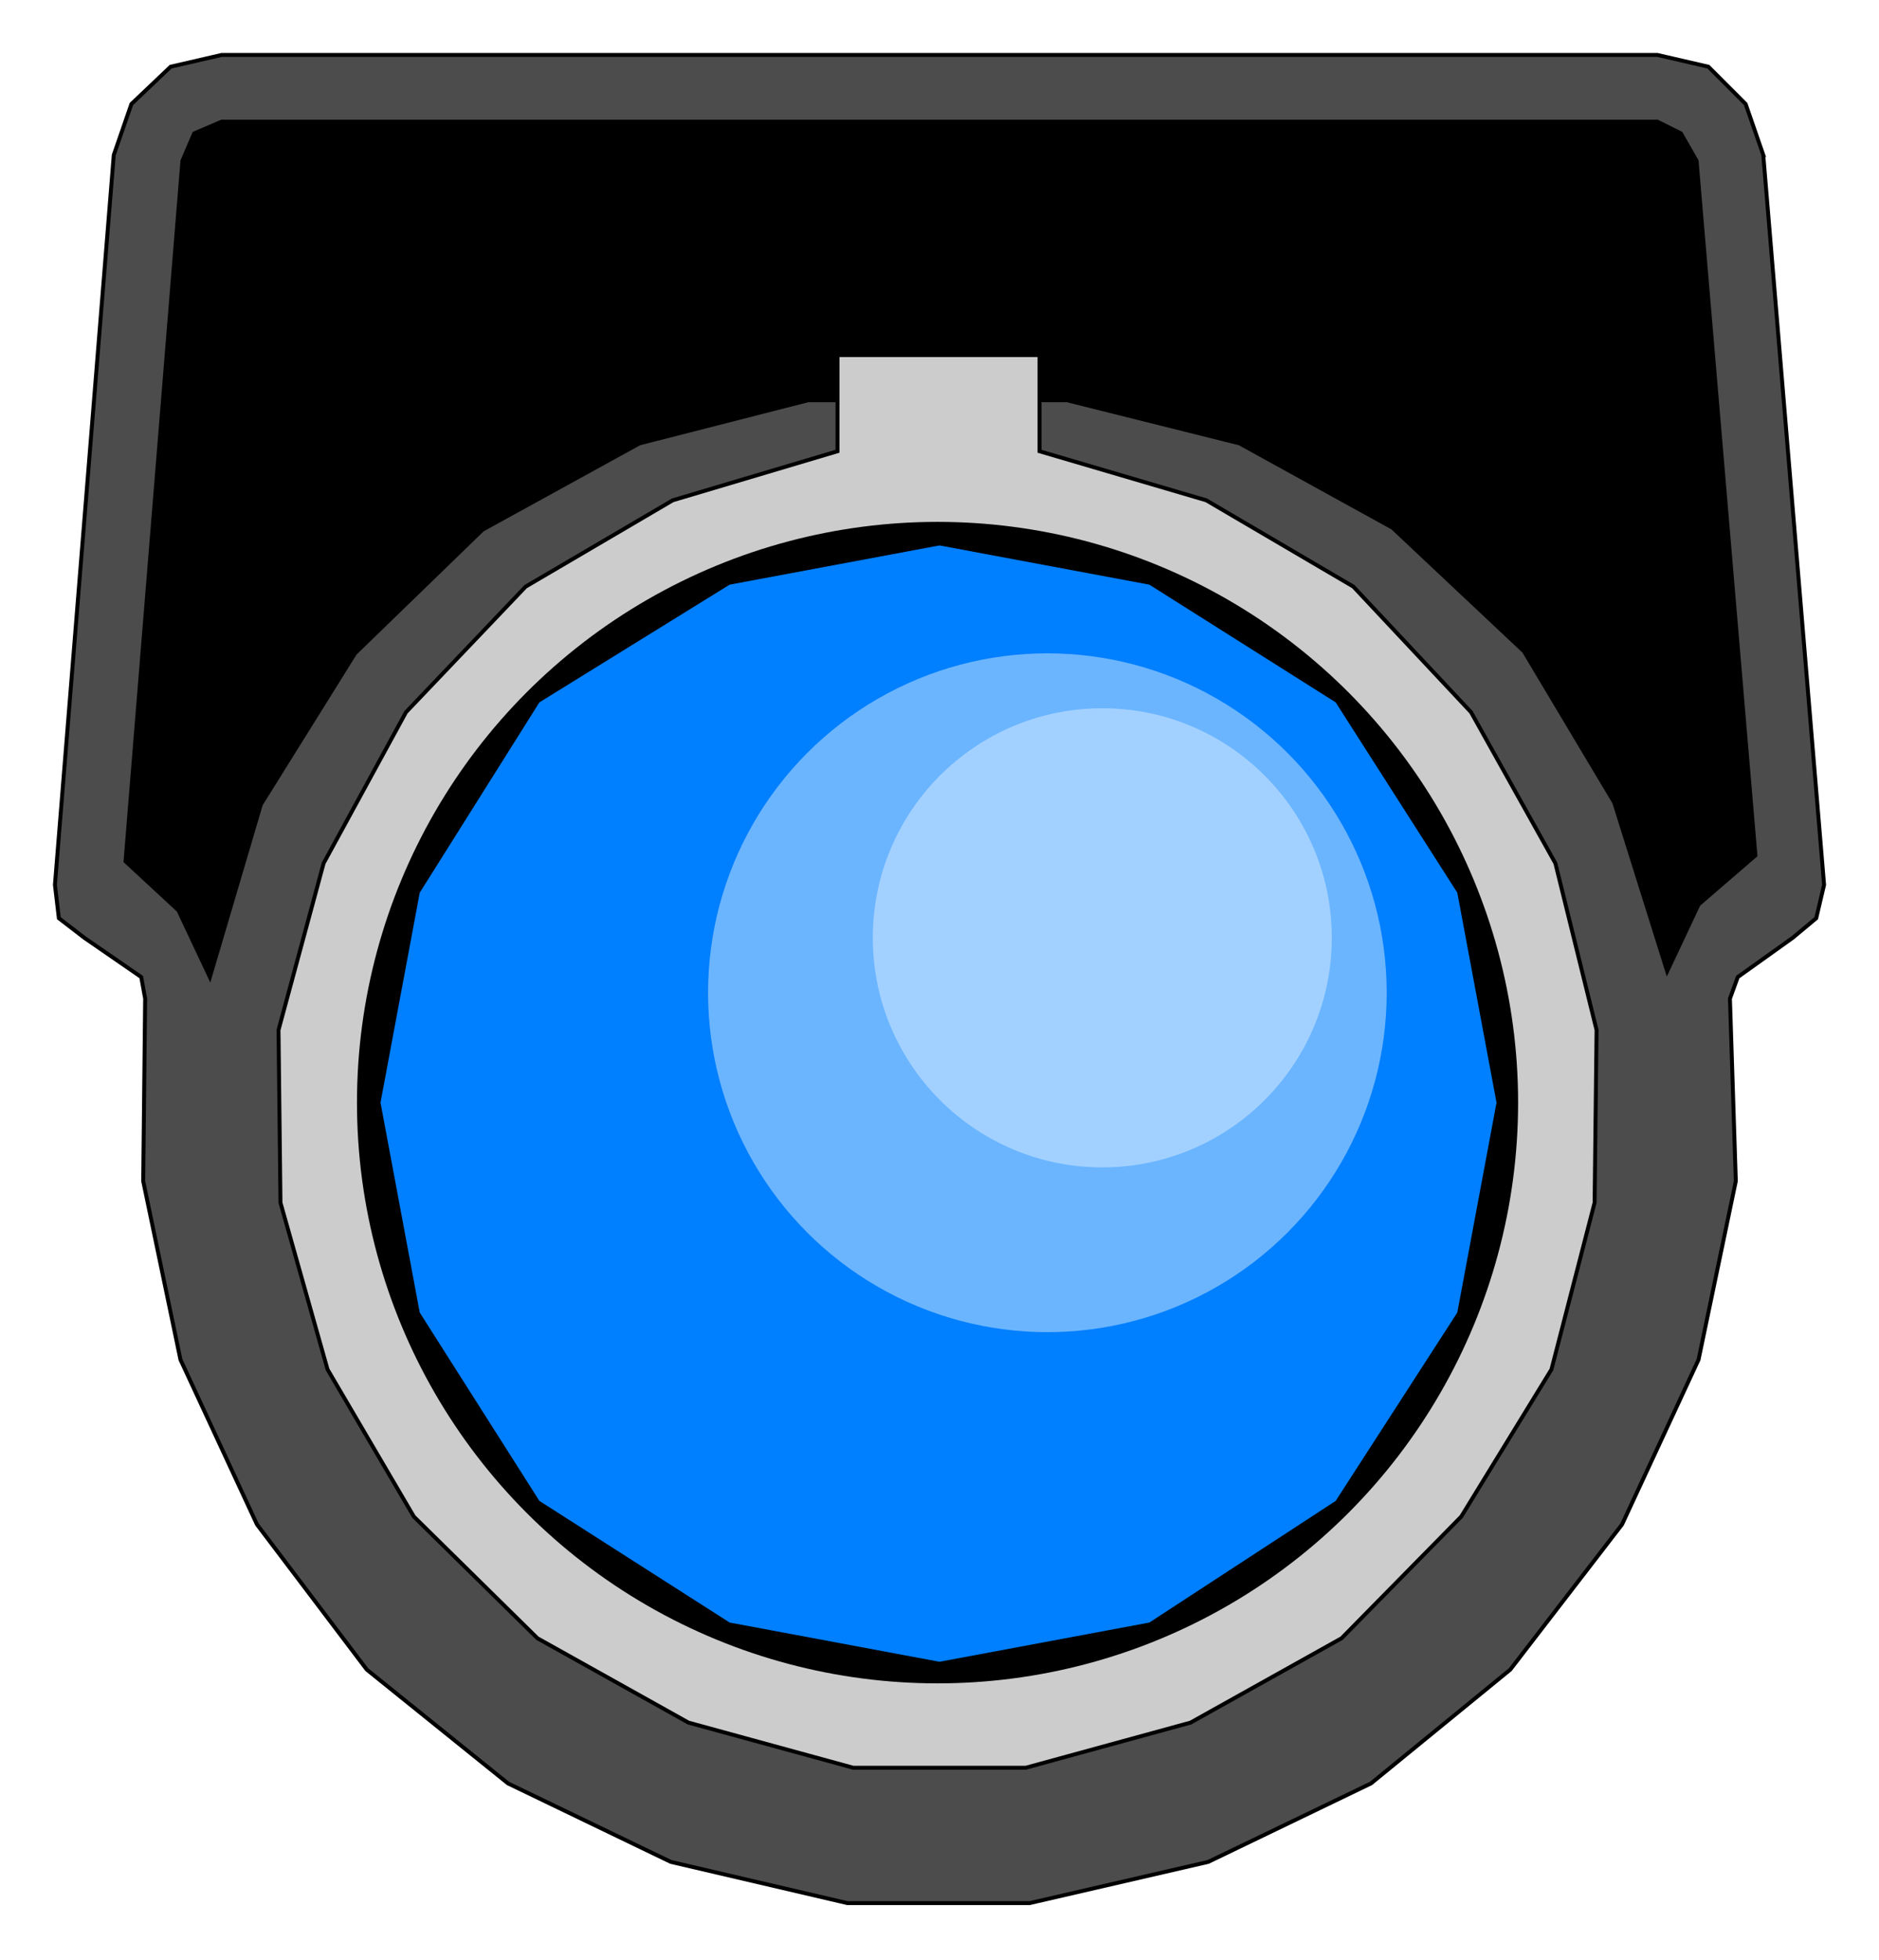 <?xml version="1.0" encoding="utf-8" standalone="no"?><!DOCTYPE svg PUBLIC "-//W3C//DTD SVG 1.1//EN" "http://www.w3.org/Graphics/SVG/1.1/DTD/svg11-flat-20030114.dtd"><svg width="958" height="999" version="1.1" xmlns="http://www.w3.org/2000/svg" xmlns:xlink="http://www.w3.org/1999/xlink">

<path style="fill:#4c4c4c;stroke:#000;stroke-width:2" d="M899,79 l31,372 -4,17 -12,10 -28,20 -4,11 3,93 -19,91 -39,84 -57,74 -71,58 -83,40 -91,21 -93,0 -90,-21 -83,-40 -72,-58 -56,-74 -39,-84 -19,-91 1,-93 -2,-11 -29,-20 -13,-10 -2,-17 30,-372 9,-26 20,-19 26,-6 732,0 26,6 19,19 9,26z" />
<path style="fill:#000;stroke:#000;stroke-width:2" d="M544,204 l-132,0 -86,22 -80,44 -65,63 -48,77 -26,88 -16,-34 -27,-25 29,-357 6,-14 14,-6 732,0 12,6 8,14 30,354 -29,25 -16,34 -27,-86 -46,-77 -67,-63 -78,-43 -88,-22z" />
<path style="fill:#ccc;stroke:#000;stroke-width:2" d="M530,181 l0,49 85,25 75,44 60,64 43,77 21,85 -1,88 -22,85 -46,75 -61,62 -77,43 -84,23 -88,0 -84,-23 -77,-43 -63,-62 -44,-75 -24,-85 -1,-88 23,-85 42,-77 61,-64 75,-44 84,-25 0,-49 103,0z" />
<circle style="fill:#000" cx="478" cy="562" r="296" />
<path style="fill:#007fff" d="M763,562 l-20,-107 -62,-97 -95,-60 -107,-20 -107,20 -97,60 -61,97 -20,107 20,107 61,96 97,62 107,20 107,-20 95,-62 62,-96 20,-107z" />
<circle style="fill:#6bb5ff" cx="534" cy="506" r="173" />
<circle style="fill:#a3d1ff" cx="562" cy="478" r="117" />

</svg>
